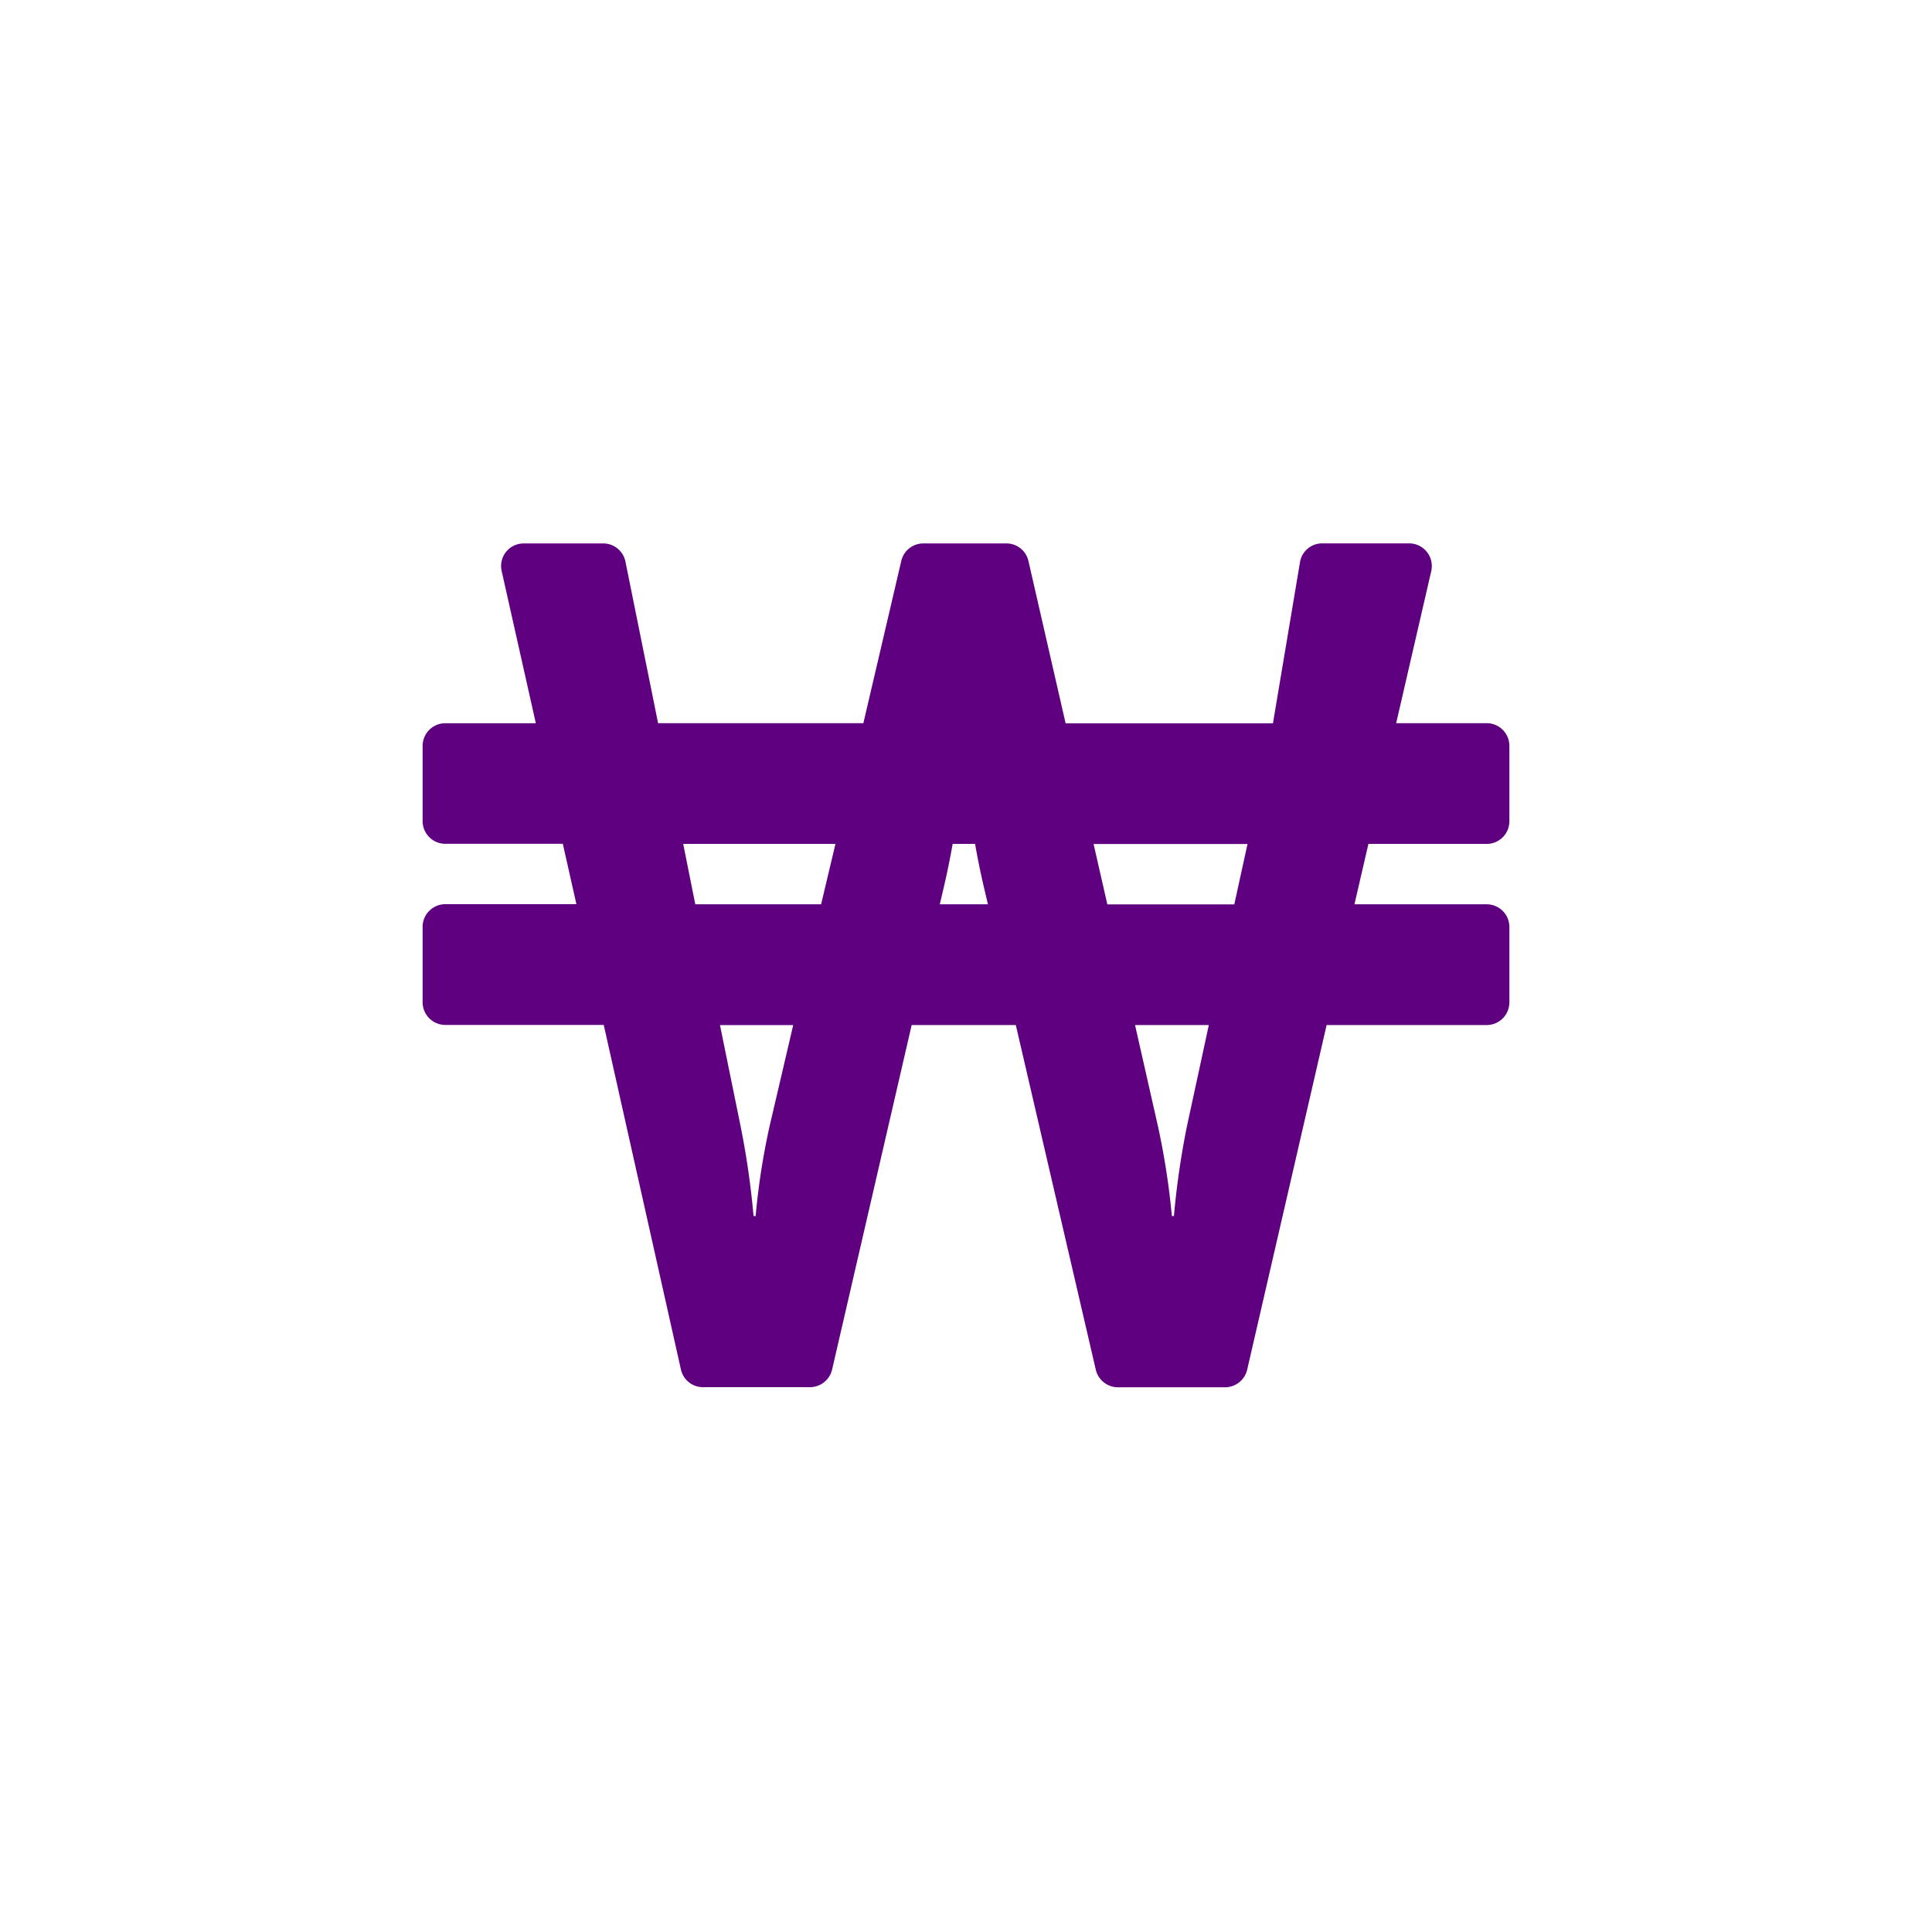 <svg xmlns="http://www.w3.org/2000/svg" width="32" height="32"><g transform="translate(-143 -538)"><circle cx="16" cy="16" r="16" fill="none" transform="translate(143 538)"/><path fill="#5f0080" d="M167.625 551.978a.376.376 0 00.375-.377v-1.248a.376.376 0 00-.375-.375h-1.5l.581-2.519a.376.376 0 00-.366-.459h-1.44a.372.372 0 00-.366.3l-.45 2.681h-3.434l-.616-2.69a.374.374 0 00-.365-.29h-1.375a.374.374 0 00-.366.291l-.628 2.686h-3.4l-.541-2.677a.375.375 0 00-.369-.3h-1.315a.374.374 0 00-.366.456l.566 2.522h-1.5a.376.376 0 00-.375.374v1.248a.376.376 0 00.375.375h1.947l.225 1h-2.172a.376.376 0 00-.375.377v1.248a.376.376 0 00.375.375H153l1.278 5.706a.374.374 0 00.366.294h1.772a.378.378 0 00.366-.291l1.318-5.707h1.725l1.325 5.709a.378.378 0 00.366.291h1.775a.378.378 0 00.366-.291l1.316-5.709h2.653a.376.376 0 00.374-.377v-1.248a.376.376 0 00-.375-.375h-2.191l.231-1zm-11.881 4.688a11.666 11.666 0 00-.228 1.475h-.035a13.644 13.644 0 00-.212-1.475l-.344-1.687h1.213zm.856-3.688h-2.084l-.2-1h2.522zm1.966 0l.063-.269c.059-.25.109-.5.15-.731h.371c.041.231.091.481.15.731l.063.269zm4.091 3.688a13.644 13.644 0 00-.213 1.475h-.034a12.392 12.392 0 00-.228-1.475l-.382-1.688h1.222zm.787-3.687h-2.103l-.228-1h2.55z" data-name="Icon awesome-won-sign"/></g></svg>